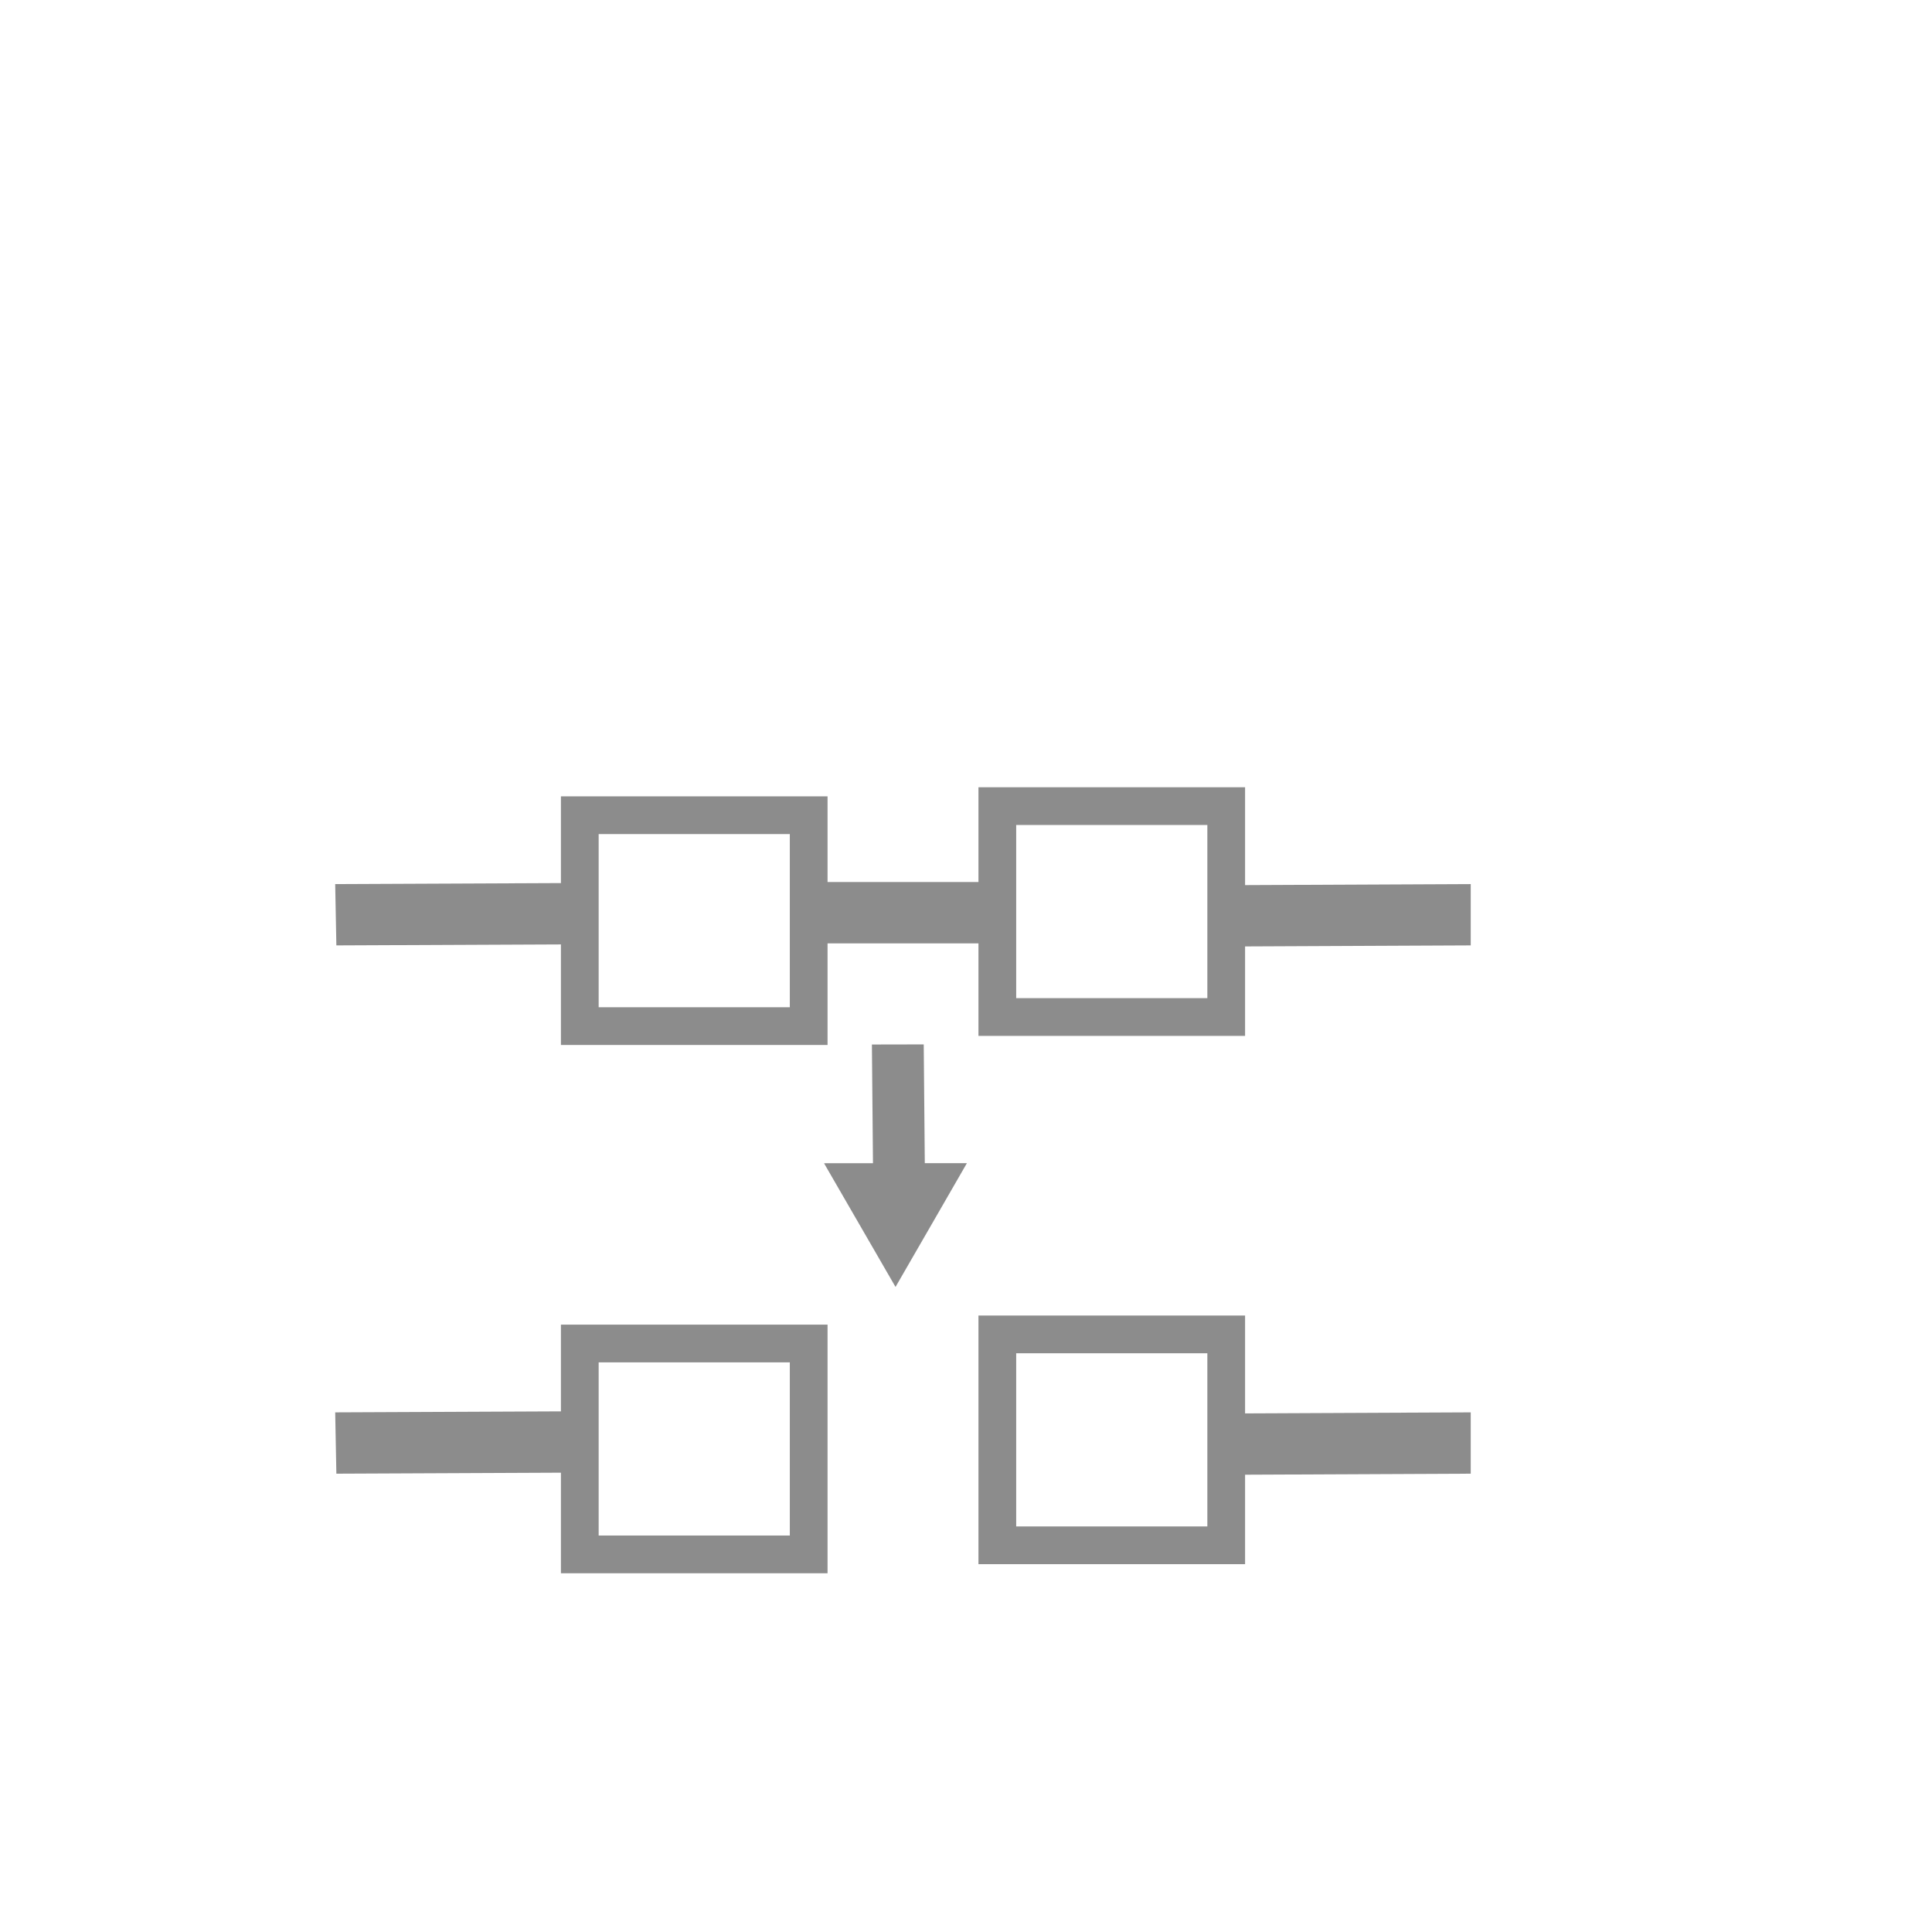 <?xml version="1.0" encoding="UTF-8" standalone="no"?>
<!-- Created using Karbon, part of Calligra: http://www.calligra.org/karbon -->

<svg
   xmlns:dc="http://purl.org/dc/elements/1.1/"
   xmlns:cc="http://creativecommons.org/ns#"
   xmlns:rdf="http://www.w3.org/1999/02/22-rdf-syntax-ns#"
   xmlns:svg="http://www.w3.org/2000/svg"
   xmlns="http://www.w3.org/2000/svg"
   xmlns:sodipodi="http://sodipodi.sourceforge.net/DTD/sodipodi-0.dtd"
   xmlns:inkscape="http://www.inkscape.org/namespaces/inkscape"
   width="38.4pt"
   height="38.4pt"
   id="svg2"
   version="1.1"
   inkscape:version="0.48.5 r10040"
   sodipodi:docname="format-disconnect-node.svg">
  <sodipodi:namedview
     pagecolor="#ffffff"
     bordercolor="#666666"
     borderopacity="1"
     objecttolerance="10"
     gridtolerance="10"
     guidetolerance="10"
     inkscape:pageopacity="0"
     inkscape:pageshadow="2"
     inkscape:window-width="1280"
     inkscape:window-height="670"
     id="namedview12"
     showgrid="false"
     inkscape:zoom="10.124622"
     inkscape:cx="29.393922"
     inkscape:cy="17.076079"
     inkscape:window-x="-2"
     inkscape:window-y="-3"
     inkscape:window-maximized="1"
     inkscape:current-layer="svg2"
     showguides="true"
     inkscape:guide-bbox="true">
    <sodipodi:guide
       position="9.5367432e-07,48"
       orientation="48,0"
       id="guide4072" />
    <sodipodi:guide
       position="9.5367432e-07,1.9073486e-06"
       orientation="0,48"
       id="guide4074" />
    <sodipodi:guide
       position="48,1.9073486e-06"
       orientation="-48,0"
       id="guide4076" />
    <sodipodi:guide
       position="48,48"
       orientation="0,-48"
       id="guide4078" />
    <sodipodi:guide
       position="9,39"
       orientation="30,0"
       id="guide4080" />
    <sodipodi:guide
       position="9,9"
       orientation="0,30"
       id="guide4082" />
    <sodipodi:guide
       position="39,9"
       orientation="-30,0"
       id="guide4084" />
    <sodipodi:guide
       position="39,39"
       orientation="0,-30"
       id="guide4086" />
    <sodipodi:guide
       position="13,35"
       orientation="22,0"
       id="guide4095" />
    <sodipodi:guide
       position="35,13"
       orientation="-22,0"
       id="guide4099" />
  </sodipodi:namedview>
  <defs
     id="defs4" />
  <g
     id="g2998"
     transform="matrix(0.729,0,0,0.729,6.739,7.559)">
    <rect
       id="rect3288"
       transform="matrix(1,-0.002,0.009,1,0,0)"
       width="1.884"
       height="6.772"
       x="22.203"
       y="27.646"
       style="fill:#8c8c8c;fill-rule:evenodd;fill-opacity:1" />
    <path
       inkscape:transform-center-x="0.00095237737"
       transform="matrix(-1,6.3503128e-4,-6.3503128e-4,-1,53.932,69.06)"
       inkscape:transform-center-y="0.74886305"
       d="m 30.601,32.665 1.298,2.249 1.298,2.249 -2.597,0 -2.597,0 1.298,-2.249 z"
       inkscape:randomized="0"
       inkscape:rounded="0"
       inkscape:flatsided="false"
       sodipodi:arg2="-0.52359878"
       sodipodi:arg1="-1.5707963"
       sodipodi:r2="1.4993747"
       sodipodi:r1="2.9987497"
       sodipodi:cy="35.664234"
       sodipodi:cx="30.600878"
       sodipodi:sides="3"
       id="path3786"
       style="fill:#8c8c8c;fill-opacity:1;stroke:none"
       sodipodi:type="star" />
  </g>
  <path
     style="fill:#8c8c8c;fill-rule:evenodd;fill-opacity:1"
     d="m 8.883,37.429 0.031,1.625 6.769,-0.03 0,-1.625 z m 23.278,0.031 0,1.625 6.815,-0.031 0,-1.625 z"
     id="rect3788"
     inkscape:connector-curvature="0"
     sodipodi:nodetypes="cccccccccc" />
  <rect
     y="35.604"
     x="15.365"
     height="5.589"
     width="6.066"
     id="rect3812"
     style="fill:none;stroke:#8c8c8c;stroke-opacity:1" />
  <rect
     style="fill:none;stroke:#8c8c8c;stroke-opacity:1"
     id="rect3814"
     width="6.066"
     height="5.589"
     x="26.43"
     y="35.363" />
  <path
     sodipodi:nodetypes="cccccccccc"
     inkscape:connector-curvature="0"
     id="path3023"
     d="m 8.883,23.429 0.031,1.625 6.769,-0.03 0,-1.625 z m 23.278,0.031 0,1.625 6.815,-0.031 0,-1.625 z"
     style="fill:#8c8c8c;fill-rule:evenodd;fill-opacity:1" />
  <rect
     style="fill:none;stroke:#8c8c8c;stroke-opacity:1"
     id="rect3025"
     width="6.066"
     height="5.589"
     x="15.365"
     y="21.604" />
  <rect
     y="21.363"
     x="26.43"
     height="5.589"
     width="6.066"
     id="rect3027"
     style="fill:none;stroke:#8c8c8c;stroke-opacity:1" />
  <path
     style="fill:#8c8c8c;fill-rule:evenodd;fill-opacity:1"
     d="m 21.229,23.375 0.031,1.625 5.584,3e-6 0,-1.625 z"
     id="path3029"
     inkscape:connector-curvature="0"
     sodipodi:nodetypes="ccccc" />
</svg>
